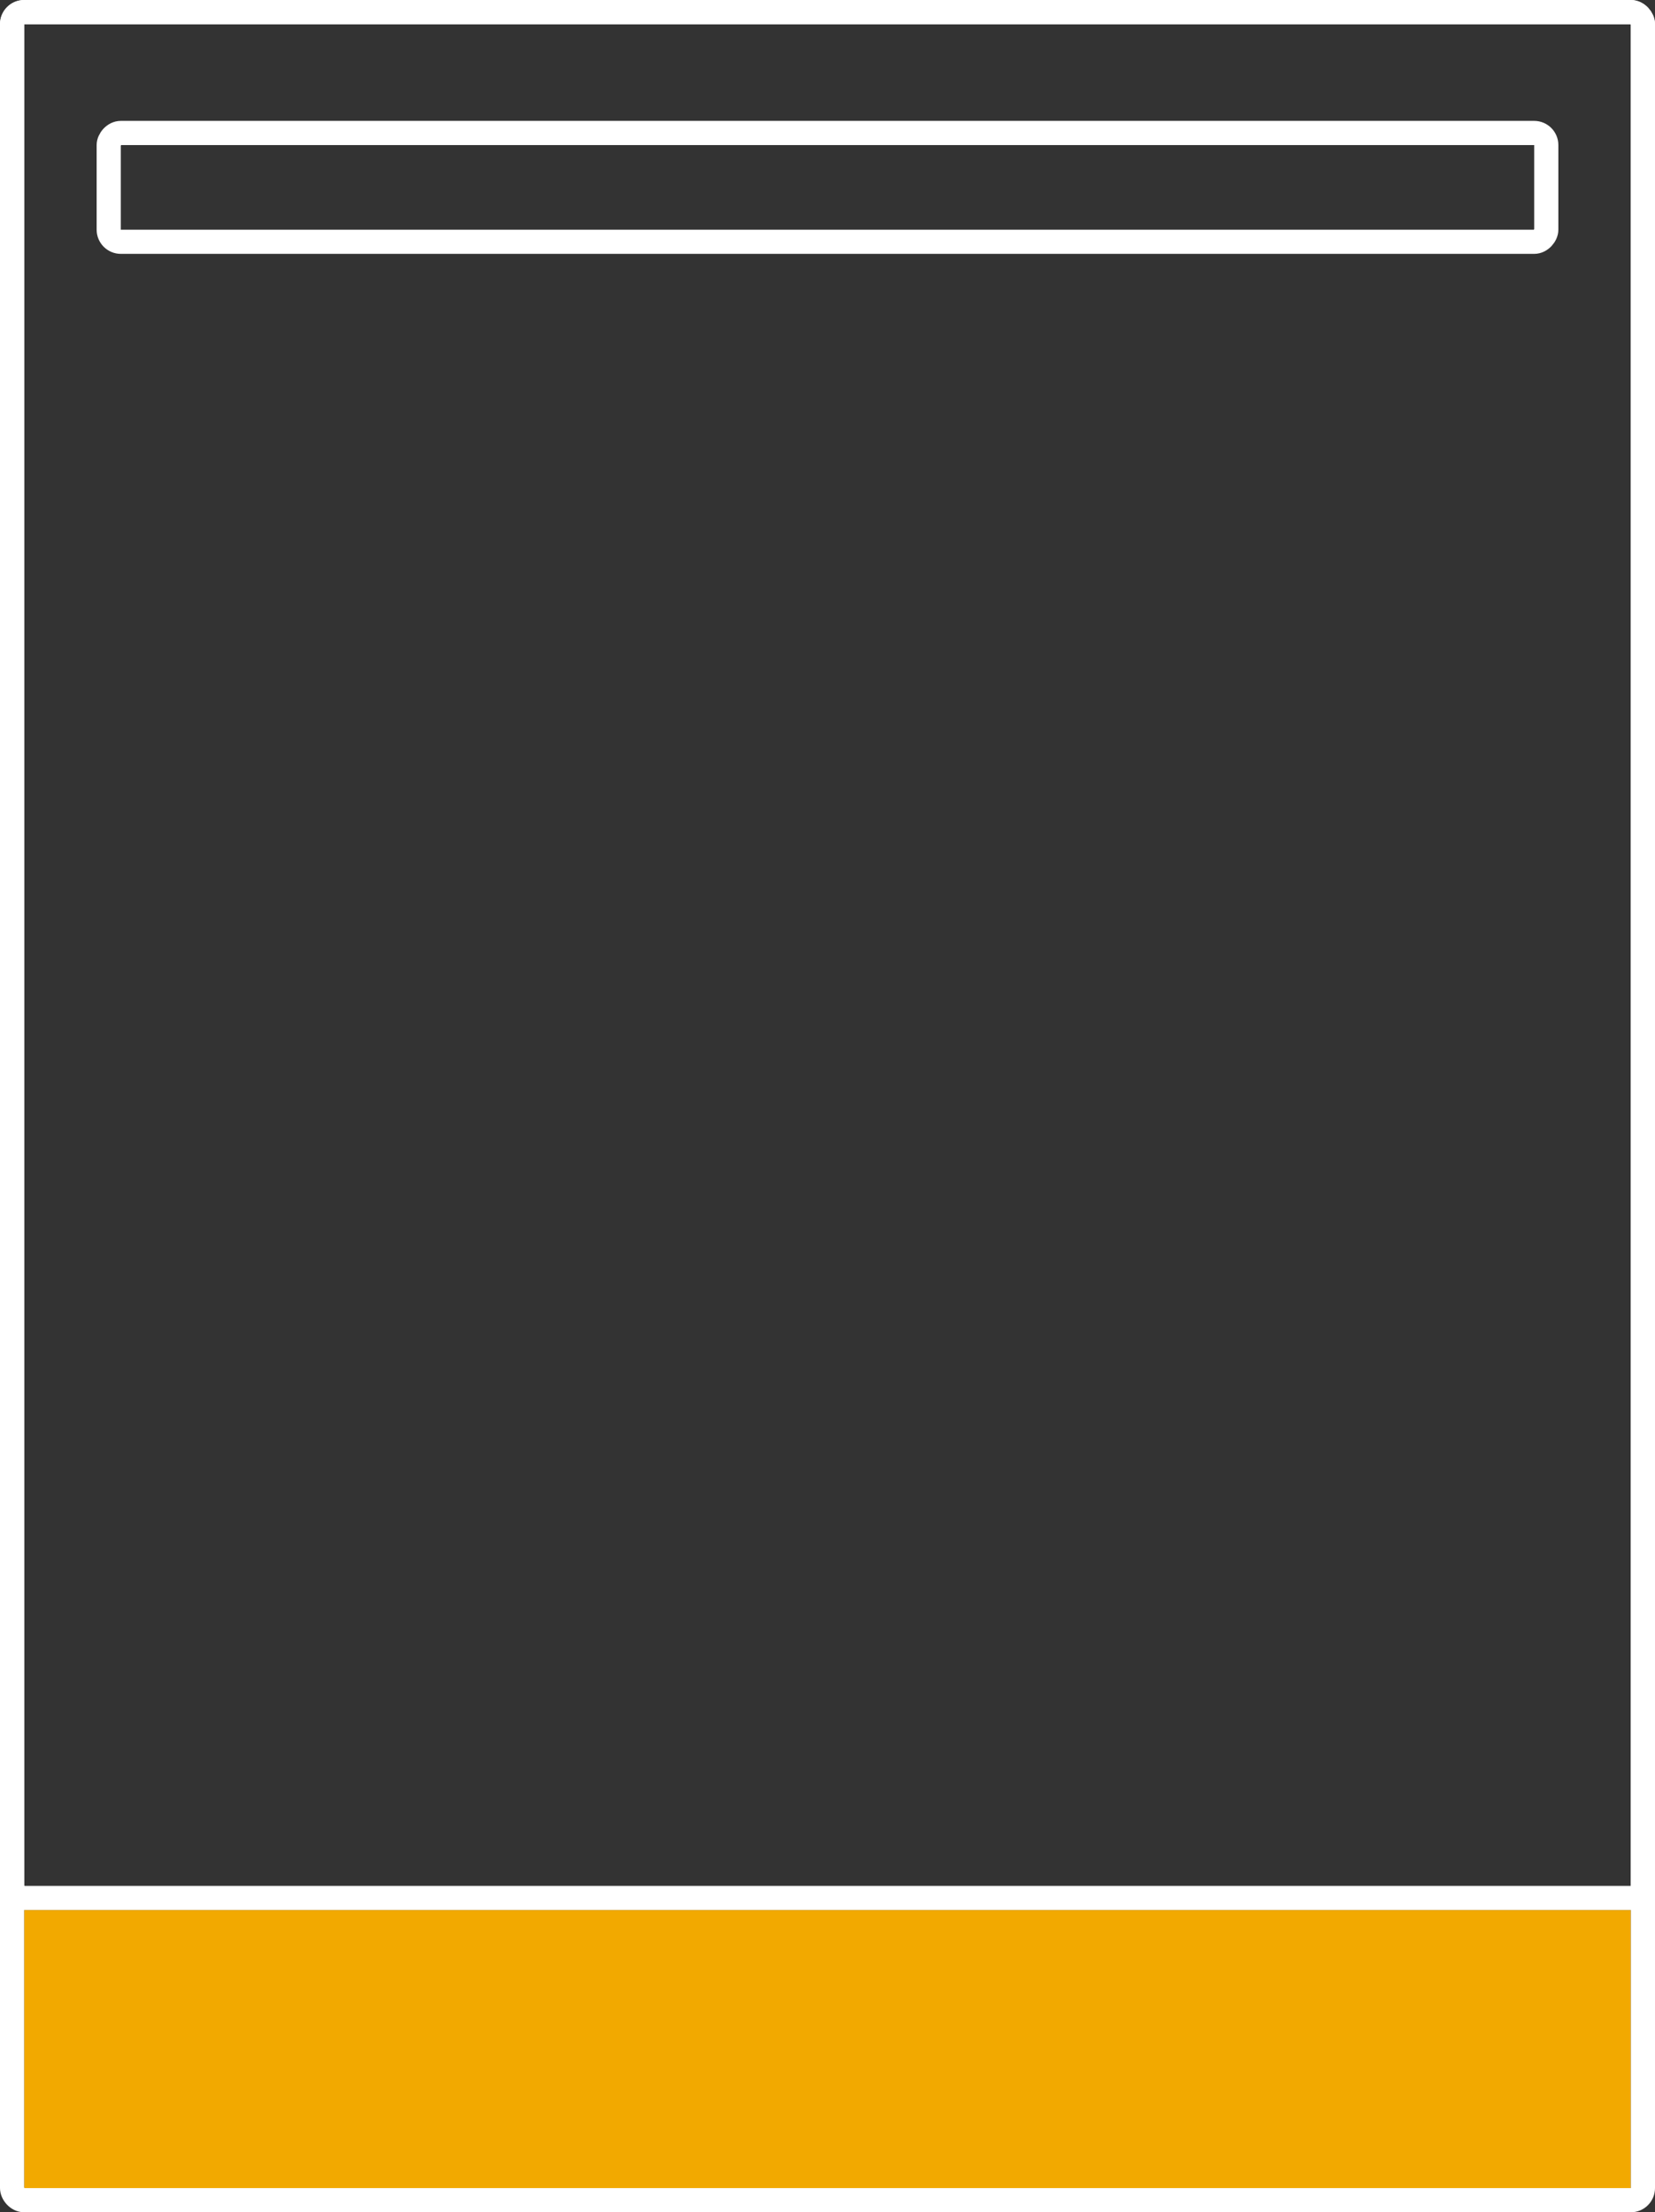 <svg width="137" height="183" viewBox="0 0 137 183" fill="none" xmlns="http://www.w3.org/2000/svg">
    <rect x="0" y="0" width="137" height="183" fill="#333333" stroke="none"/>
    <rect x="2" y="158" width="133" height="24" fill="#F2A900"/>
    <rect x="1" y="1" width="135" height="181" rx="1" stroke="white" stroke-width="2"/>
    <rect x="1" y="1" width="135" height="156" rx="1" stroke="white" stroke-width="2"/>
    <rect x="1" y="-1" width="119" height="9" rx="1" transform="matrix(1 0 0 -1 8 19)" stroke="white" stroke-width="2"/>
</svg>
